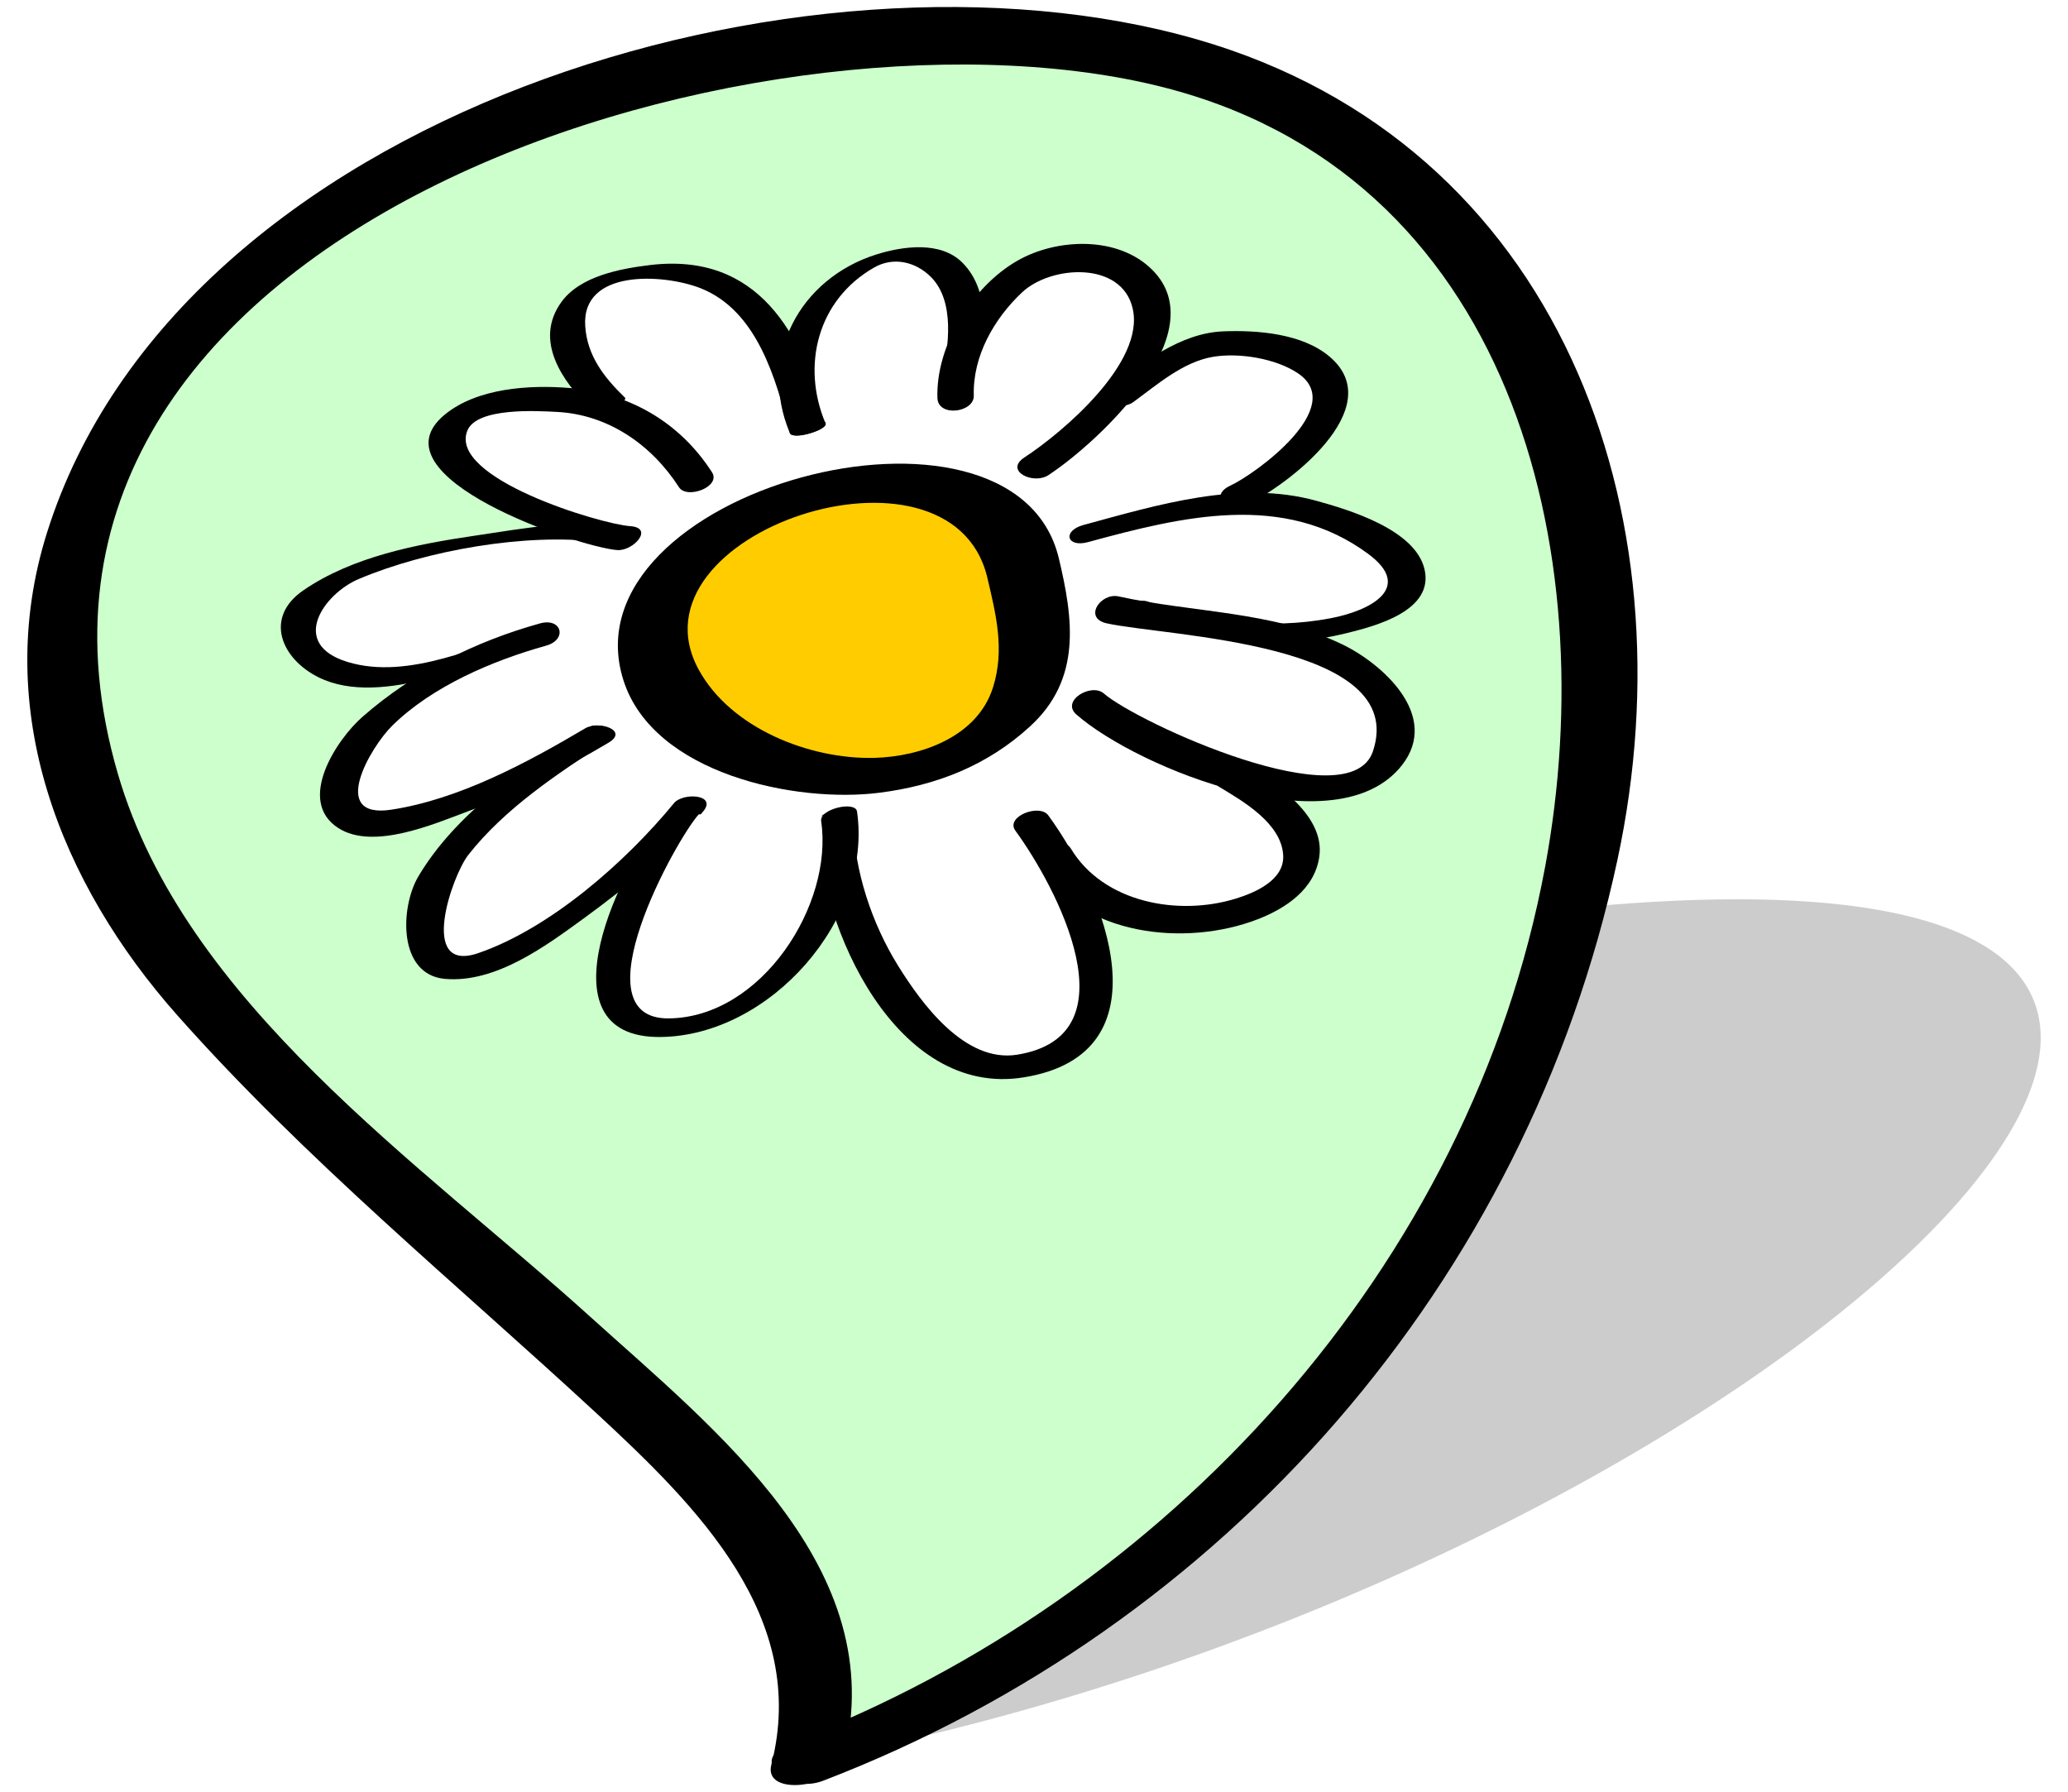 <?xml version="1.0" encoding="utf-8"?>
<!-- Generator: Adobe Illustrator 14.0.0, SVG Export Plug-In . SVG Version: 6.00 Build 43363)  -->
<!DOCTYPE svg PUBLIC "-//W3C//DTD SVG 1.0//EN" "http://www.w3.org/TR/2001/REC-SVG-20010904/DTD/svg10.dtd">
<svg version="1.0" id="svg2" xmlns:svg="http://www.w3.org/2000/svg"
	 xmlns="http://www.w3.org/2000/svg" xmlns:xlink="http://www.w3.org/1999/xlink" x="0px" y="0px" width="55.833px"
	 height="48.375px" viewBox="0 0 55.833 48.375" enable-background="new 0 0 55.833 48.375" xml:space="preserve">
<filter  id="AI_GaussianBlur_4">
	<feGaussianBlur  stdDeviation="1"></feGaussianBlur>
</filter>
<g>
	<g opacity="0.2" filter="url(#AI_GaussianBlur_4)">
		<path d="M21.799,47.538c4.805-3.298-1.272-5.531-3.75-10.971c-1.043-2.292,3.471-8.934,20.334-11.529
			C71.864,19.882,49.13,42.382,21.799,47.538"/>
	</g>
	<g>
		<g>
			<path fill="#CCFFCC" d="M21.799,47.548c2.198-6.595-7.978-11.063-17.353-21.938C0.493,21.025-1.532,7.743,16.549,2.547
				C52.448-7.765,50.01,37.235,21.799,47.548"/>
			<g>
				<path d="M22.775,47.462c1.317-5.144-3.465-8.864-6.855-11.931c-4.571-4.134-10.935-8.453-12.738-14.643
					C-1.091,6.242,20.308-0.308,31.198,2.303C40.8,4.604,43.303,14.844,41.718,23.39C39.71,34.208,31.496,43.144,21.386,47.022
					c-1.244,0.479-0.134,1.419,0.832,1.05c10.857-4.166,18.997-13.449,21.449-24.854c2.021-9.393-1.563-19.329-11.336-22.151
					C21.722-1.995,4.811,3.07,1.264,14.395c-1.501,4.79,0.372,9.457,3.524,13.013c3.459,3.9,7.515,7.227,11.333,10.758
					c2.701,2.499,5.726,5.495,4.704,9.47C20.598,48.512,22.57,48.259,22.775,47.462L22.775,47.462z"/>
			</g>
		</g>
		<g>
			<polygon fill="#FFFFFF" points="15.033,12.587 18.397,9.213 24.315,8.935 32.772,10.761 34.231,15.336 33.067,22.477 
				24.815,24.286 16.731,21.976 13.522,16.306 15.647,14.143 			"/>
			<g>
				<path fill="#FFCC00" d="M27.617,15.313c-0.545-3.026-5.994-2.422-8.112-0.909c-5.693,4.239,3.147,8.66,7.146,5.451
					C28.405,18.4,28.035,17.055,27.617,15.313"/>
				<g>
					<path d="M28.583,15.054c-1.238-5.063-13.38-1.813-11.751,3.31c0.807,2.53,4.659,3.324,6.913,3.035
						c1.536-0.195,2.915-0.736,4.063-1.789C29.204,18.335,28.981,16.716,28.583,15.054c-0.143-0.596-2.078-0.097-1.932,0.518
						c0.24,1.011,0.48,1.966,0.159,2.983c-0.423,1.344-1.96,1.871-3.205,1.903c-1.739,0.044-3.873-0.794-4.74-2.379
						c-2.018-3.688,6.779-6.617,7.786-2.509C26.798,16.169,28.733,15.666,28.583,15.054L28.583,15.054z"/>
				</g>
			</g>
			<g>
				<g>
					<path fill="#FFFFFF" d="M16.414,10.892c-1.998-1.815-1.147-3.693,1.576-3.573c2.543,0.121,3.271,2.061,3.813,4.239"/>
					<g>
						<path d="M16.871,10.732C16.309,10.19,15.851,9.6,15.8,8.801c-0.1-1.545,2.111-1.41,3.104-1.025
							c1.545,0.603,2.053,2.473,2.42,3.912c0.048,0.188,1.017-0.064,0.967-0.259c-0.624-2.445-1.833-4.614-4.726-4.276
							c-0.798,0.096-1.895,0.293-2.406,0.997c-0.755,1.038,0.02,2.146,0.801,2.901C16.127,11.215,16.99,10.849,16.871,10.732
							L16.871,10.732z"/>
					</g>
				</g>
				<g>
					<path fill="#FFFFFF" d="M21.804,11.558c-1.938-4.359,5.435-7.218,4.103-1.465"/>
					<g>
						<path d="M22.288,11.429c-0.662-1.569-0.209-3.34,1.313-4.208c0.521-0.298,1.119-0.157,1.532,0.255
							c0.661,0.662,0.475,1.904,0.299,2.705c-0.042,0.193,0.9,0.05,0.951-0.177c0.21-0.964,0.36-2.151-0.403-2.917
							c-0.588-0.586-1.604-0.441-2.313-0.22c-2.083,0.653-3.208,2.767-2.344,4.817C21.414,11.907,22.354,11.586,22.288,11.429
							L22.288,11.429z"/>
					</g>
				</g>
				<g>
					<path fill="#FFFFFF" d="M25.801,10.71c-0.121-1.395,1.453-3.938,3.332-3.754c4.237,0.482,0.481,4.602-1.151,5.631"/>
					<g>
						<path d="M26.291,10.679c-0.032-1.063,0.547-2.078,1.306-2.789c0.775-0.727,2.681-0.852,2.982,0.431
							c0.347,1.459-1.884,3.35-2.924,4.029c-0.546,0.358,0.238,0.744,0.649,0.477c1.323-0.868,4.515-3.819,2.813-5.535
							c-0.925-0.935-2.587-0.862-3.646-0.256c-1.222,0.697-2.207,2.288-2.162,3.707C25.326,11.27,26.305,11.137,26.291,10.679
							L26.291,10.679z"/>
					</g>
				</g>
				<g>
					<path fill="#FFFFFF" d="M30.285,10.649c1.828-1.344,2.313-1.599,4.22-1.214c2.555,0.519,1.055,3.001-1.078,3.938"/>
					<g>
						<path d="M30.6,10.852c0.641-0.468,1.338-1.082,2.145-1.219c0.709-0.121,1.707,0.045,2.298,0.444
							c1.354,0.91-1.152,2.72-1.824,3.031c-0.603,0.281-0.063,0.752,0.418,0.529c1.091-0.509,3.881-2.612,2.275-3.997
							c-0.737-0.637-1.959-0.733-2.894-0.695c-1.158,0.05-2.156,0.849-3.049,1.5C29.44,10.835,30.236,11.12,30.6,10.852L30.6,10.852
							z"/>
					</g>
				</g>
				<g>
					<path fill="#FFFFFF" d="M29.313,14.403c1.573-0.423,3.331-0.969,5.088-0.784c2.664,0.302,5.813,2.604,1.453,3.329
						c-1.757,0.304-3.634,0.121-5.271-0.484"/>
					<g>
						<path d="M29.374,14.634c2.527-0.687,5.282-1.372,7.567,0.319c1.233,0.912,0.066,1.531-1.02,1.737
							c-1.656,0.314-3.373,0.088-4.953-0.457c-0.282-0.098-1.159,0.322-0.771,0.455c1.954,0.674,4.112,0.901,6.143,0.407
							c0.794-0.194,2.389-0.608,2.118-1.736c-0.257-1.069-2.047-1.601-2.927-1.843c-2.071-0.567-4.284,0.114-6.281,0.656
							C28.675,14.331,28.797,14.79,29.374,14.634L29.374,14.634z"/>
					</g>
				</g>
				<g>
					<path fill="#FFFFFF" d="M16.476,14.403c-1.092-0.182-10.778,0.667-7.935,3.394c1.211,1.148,4.757-0.303,6.025-0.666"/>
					<g>
						<path d="M16.782,14.178c-1.286-0.163-2.699,0.093-3.967,0.283c-1.566,0.232-3.294,0.562-4.624,1.474
							c-1.068,0.732-0.604,1.849,0.415,2.351c1.704,0.84,4.386-0.477,6.013-0.967c0.563-0.169,0.466-0.551-0.103-0.38
							c-1.567,0.475-3.481,1.432-5.129,0.931c-1.603-0.487-0.644-1.846,0.305-2.243c1.813-0.766,4.505-1.246,6.479-0.997
							C16.418,14.661,17.297,14.242,16.782,14.178L16.782,14.178z"/>
					</g>
				</g>
				<g>
					<path fill="#FFFFFF" d="M16.051,19.854c-1.028,0.666-4.358,2.906-4.541,4.541c-0.604,4.663,6.179-1.453,7.086-2.604"/>
					<g>
						<path d="M15.741,19.674c-1.631,1.062-3.442,2.284-4.451,3.993c-0.484,0.823-0.555,2.65,0.732,2.758
							c1.362,0.112,2.697-0.875,3.736-1.632c1.146-0.834,2.327-1.791,3.23-2.893c0.378-0.46-0.551-0.512-0.791-0.22
							c-1.3,1.583-3.331,3.375-5.282,4.048c-1.639,0.565-0.707-2.099-0.271-2.651c0.979-1.246,2.397-2.187,3.716-3.042
							C16.91,19.677,16.091,19.446,15.741,19.674L15.741,19.674z"/>
					</g>
				</g>
				<g>
					<path fill="#FFFFFF" d="M22.551,22.208c-0.017,2.602,2.342,7.151,5.129,6.548c3.392-0.666,1.634-4.604,0.181-6.54"/>
					<g>
						<path d="M22.064,22.252c0.063,2.796,2.137,7.378,5.565,6.832c3.934-0.626,2.227-4.947,0.674-7.073
							c-0.238-0.328-1.165,0.032-0.89,0.411c1.101,1.506,3.246,5.54,0.046,6.049c-1.411,0.225-2.578-1.38-3.214-2.405
							c-0.707-1.139-1.179-2.556-1.209-3.899C23.028,21.685,22.054,21.855,22.064,22.252L22.064,22.252z"/>
					</g>
				</g>
				<g>
					<path fill="#FFFFFF" d="M28.467,23.125c1.938,3.451,10.33,1.04,4.817-2.17"/>
					<g>
						<path d="M28.027,23.342c1.158,1.927,3.986,2.226,5.931,1.472c0.764-0.296,1.537-0.816,1.661-1.687
							c0.16-1.115-1.174-1.985-1.963-2.46c-0.383-0.23-1.22,0.288-0.74,0.574c0.646,0.388,1.678,0.982,1.728,1.844
							c0.039,0.671-0.757,1.011-1.278,1.172c-1.55,0.479-3.574,0.114-4.455-1.351C28.671,22.515,27.756,22.893,28.027,23.342
							L28.027,23.342z"/>
					</g>
				</g>
				<g>
					<path fill="#FFFFFF" d="M16.84,14.525c-0.604,0-3.091-0.906-3.815-1.454c-2.906-2.117,1.756-2.725,3.571-1.997
						c0.851,0.425,1.696,1.029,2.181,1.878"/>
					<g>
						<path d="M17.014,14.203c-0.824-0.06-4.905-1.293-4.398-2.574c0.253-0.64,1.901-0.536,2.413-0.51
							c1.385,0.068,2.562,0.883,3.303,2.034c0.213,0.332,1.144-0.014,0.89-0.406c-0.877-1.363-2.251-2.143-3.843-2.273
							c-1.081-0.09-2.498-0.001-3.373,0.72c-2.033,1.678,3.655,3.585,4.66,3.655C17.098,14.879,17.671,14.248,17.014,14.203
							L17.014,14.203z"/>
					</g>
				</g>
				<g>
					<path fill="#FFFFFF" d="M30.041,16.463c1.755,0.424,7.146,0.545,7.568,2.967c0.545,3.513-6.902,0.787-8.177-0.424"/>
					<g>
						<path d="M29.877,16.826c1.646,0.361,8.169,0.512,7.191,3.452c-0.617,1.862-6.354-0.765-7.266-1.558
							c-0.336-0.293-1.17,0.196-0.739,0.57c1.678,1.463,7.021,3.607,8.784,1.371c1.056-1.343-0.532-2.754-1.625-3.275
							c-1.862-0.891-4.037-0.849-6.02-1.286C29.717,15.992,29.239,16.684,29.877,16.826L29.877,16.826z"/>
					</g>
				</g>
				<g>
					<path fill="#FFFFFF" d="M18.426,21.976c-0.528,0.508-1.283,2.117-1.586,2.904c-1.517,4.479,3.448,2.967,5.024,0.424
						c0.604-0.969,1.028-2.12,0.787-3.271"/>
					<g>
						<path d="M17.979,21.978c-1.174,1.279-3.498,6.051-0.146,6.015c2.966-0.033,5.73-3.195,5.305-6.088
							c-0.044-0.292-1.017-0.07-0.968,0.261c0.335,2.259-1.607,5.297-4.111,5.325c-2.502,0.027,0.198-4.845,0.814-5.517
							C19.135,21.688,18.172,21.769,17.979,21.978L17.979,21.978z"/>
					</g>
				</g>
				<g>
					<path fill="#FFFFFF" d="M14.658,17.129c-1.635,0.424-5.024,1.998-5.449,3.813c-0.786,3.089,5.693-0.361,6.902-1.09"/>
					<g>
						<path d="M14.577,16.829c-1.745,0.484-3.421,1.321-4.787,2.518c-0.708,0.619-1.794,2.274-0.657,3.005
							c0.943,0.607,2.592-0.113,3.493-0.448c1.315-0.487,2.593-1.138,3.8-1.853c0.563-0.333-0.258-0.608-0.627-0.39
							c-1.573,0.932-3.409,1.917-5.23,2.195C8.86,22.12,9.999,20.17,10.59,19.589c1.078-1.063,2.712-1.758,4.151-2.159
							C15.327,17.267,15.168,16.664,14.577,16.829L14.577,16.829z"/>
					</g>
				</g>
			</g>
		</g>
	</g>
</g>
</svg>
